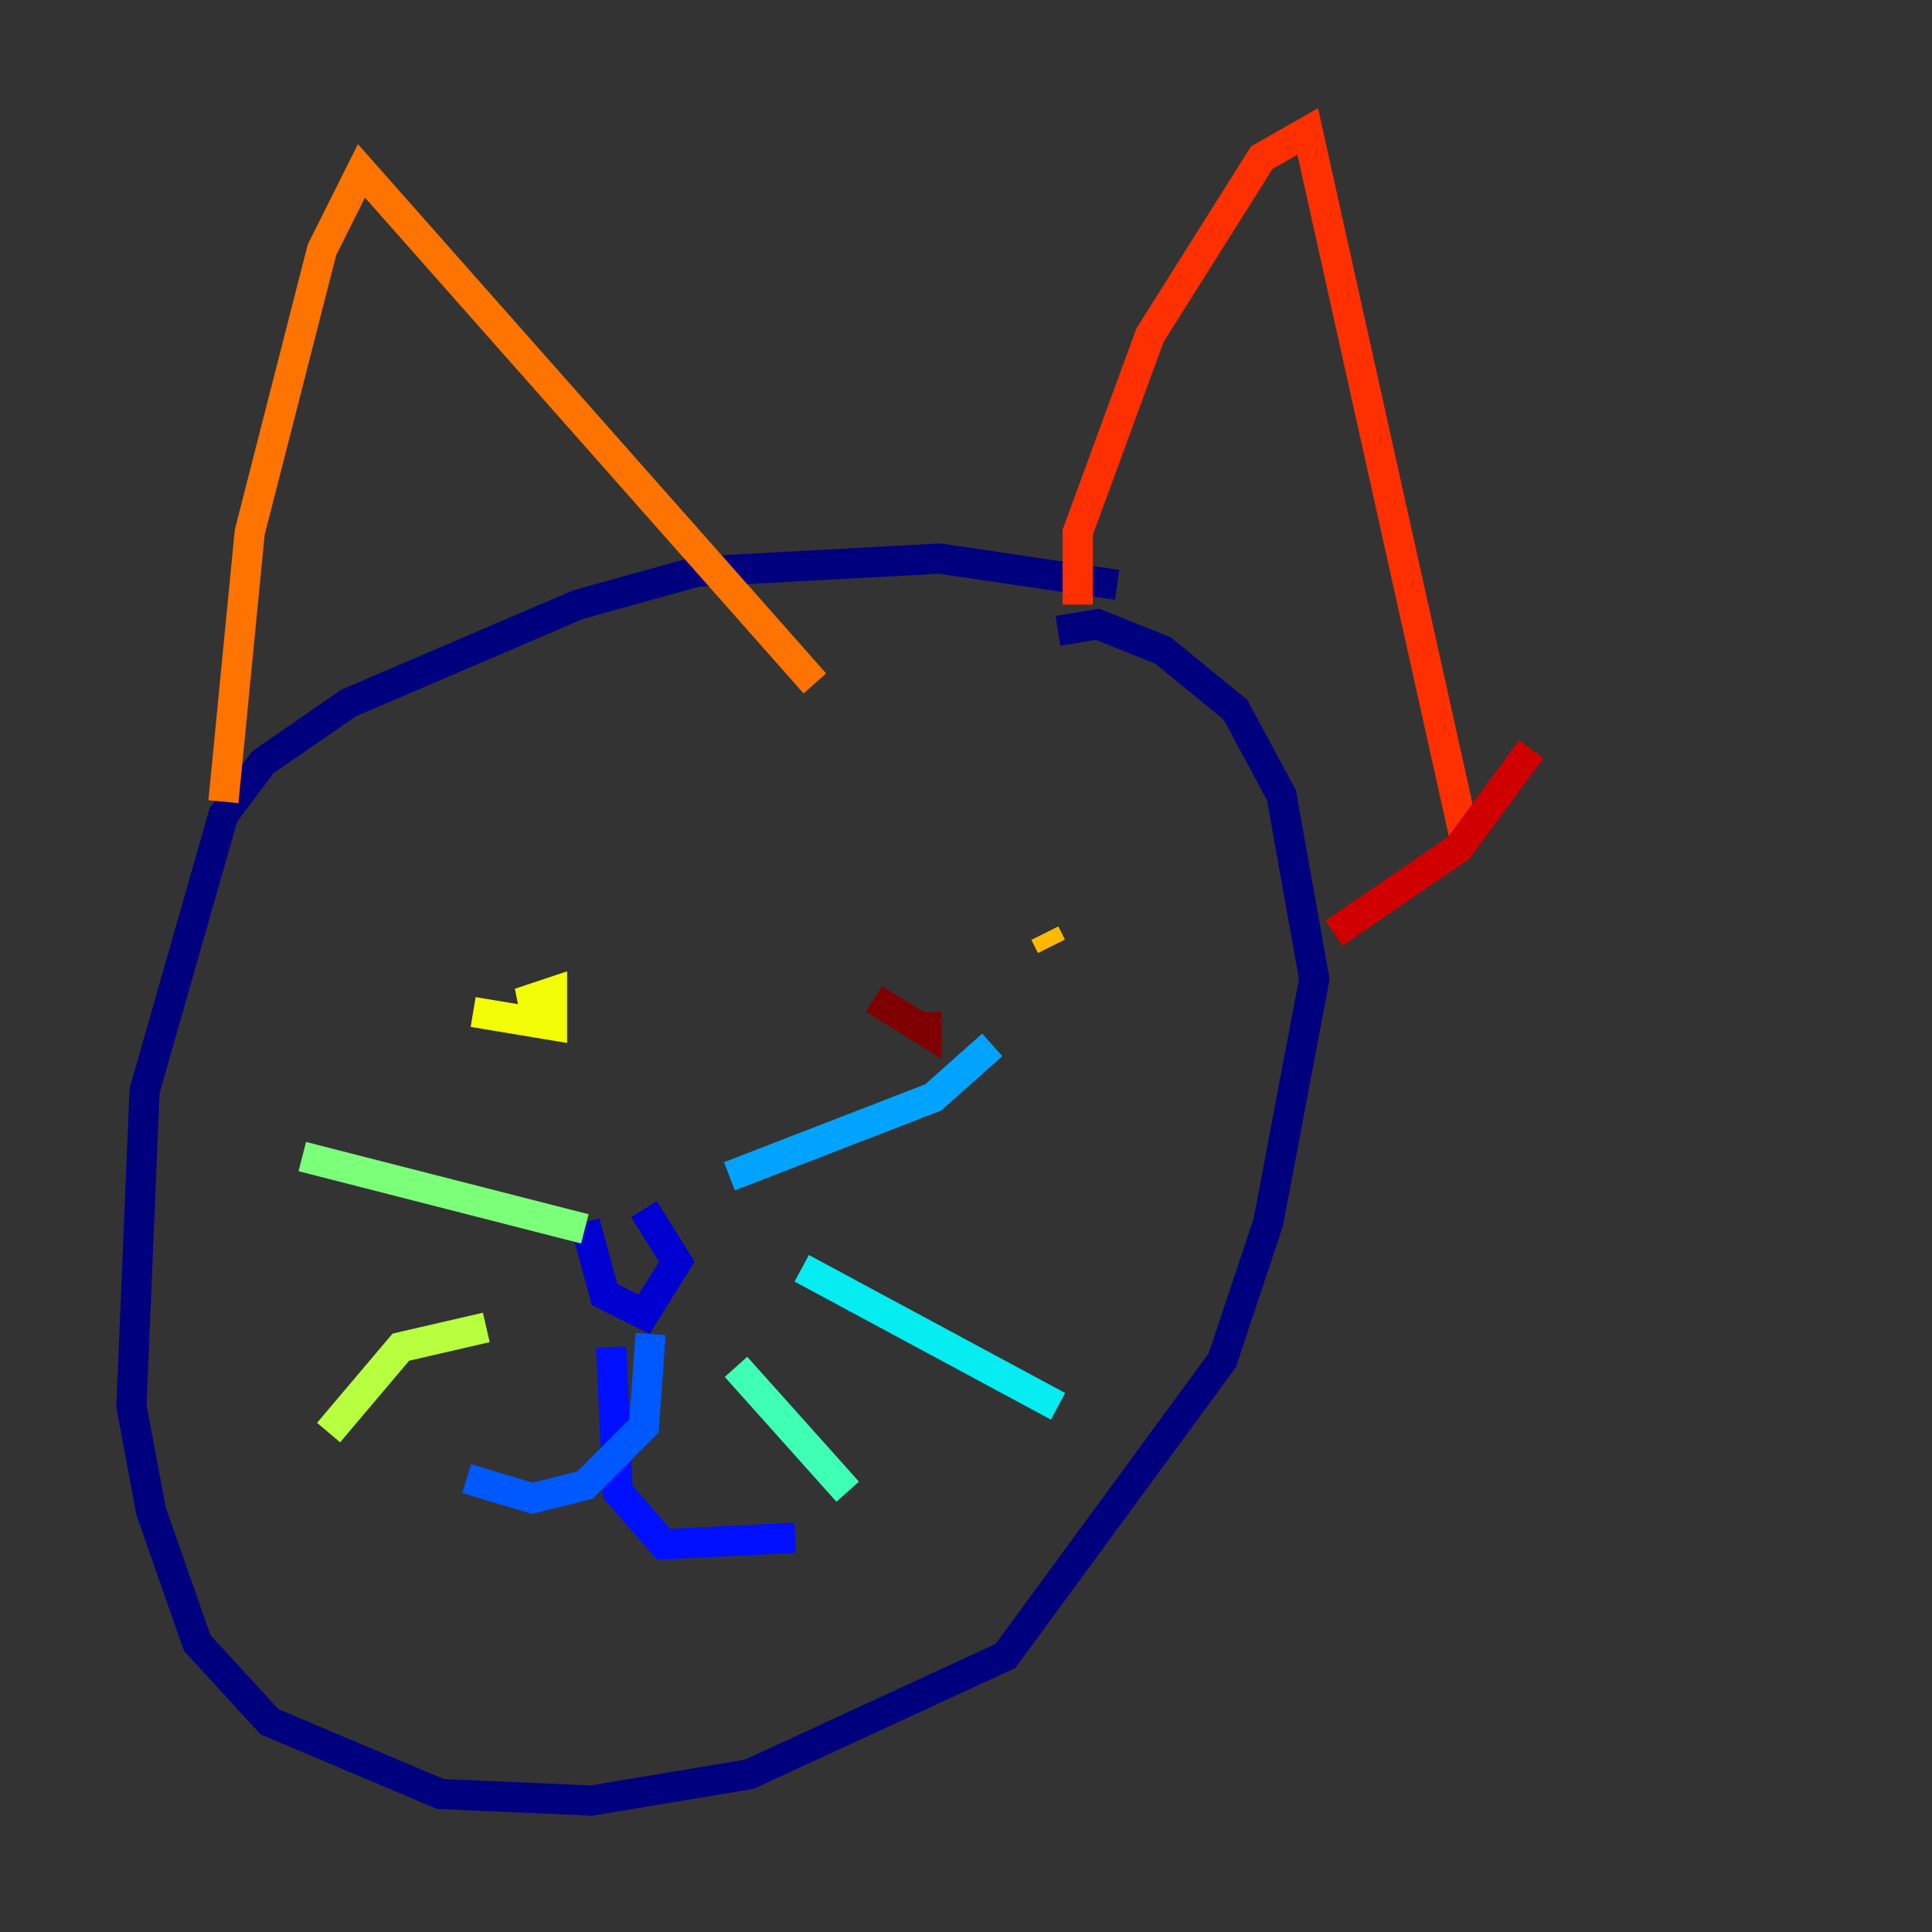 <?xml version="1.0" encoding="utf-8" ?>
<svg baseProfile="tiny" height="128" version="1.2" viewBox="0,0,128,128" width="128" xmlns="http://www.w3.org/2000/svg" xmlns:ev="http://www.w3.org/2001/xml-events" xmlns:xlink="http://www.w3.org/1999/xlink"><rect x="0" y="0" width="128" height="128" fill="#333333" stroke="none"/><defs /><polyline fill="none" points="74.014,38.748 62.258,37.007 46.15,37.878 38.313,40.054 23.075,46.585 17.415,50.503 14.803,53.986 9.578,72.272 8.707,93.17 10.014,100.136 13.061,108.844 17.85,114.068 29.17,118.857 39.184,119.293 49.633,117.551 66.612,109.714 80.98,90.122 84.027,80.98 87.075,64.871 84.898,52.68 81.85,47.02 77.061,43.102 72.707,41.361 70.095,41.796" stroke="#00007f" stroke-width="2" /><polyline fill="none" points="38.748,80.98 40.054,85.769 42.667,87.075 44.843,83.592 42.667,80.109" stroke="#0000d1" stroke-width="2" /><polyline fill="none" points="40.49,89.252 40.925,98.83 43.973,102.313 52.68,101.878" stroke="#0010ff" stroke-width="2" /><polyline fill="none" points="43.102,88.381 42.667,94.476 38.748,98.395 35.265,99.265 30.912,97.959" stroke="#0058ff" stroke-width="2" /><polyline fill="none" points="48.327,77.932 61.823,72.707 65.742,69.225" stroke="#00a4ff" stroke-width="2" /><polyline fill="none" points="53.116,84.027 70.095,93.17" stroke="#05ecf1" stroke-width="2" /><polyline fill="none" points="48.762,90.558 56.163,98.83" stroke="#3fffb7" stroke-width="2" /><polyline fill="none" points="38.748,81.415 20.027,76.626" stroke="#7cff79" stroke-width="2" /><polyline fill="none" points="32.218,87.946 26.558,89.252 21.769,94.912" stroke="#b7ff3f" stroke-width="2" /><polyline fill="none" points="31.347,67.048 36.571,67.918 36.571,65.742 35.265,66.177 35.701,68.354" stroke="#f1fc05" stroke-width="2" /><polyline fill="none" points="69.66,62.694 69.225,61.823" stroke="#ffb900" stroke-width="2" /><polyline fill="none" points="14.803,53.116 16.544,35.265 21.333,16.544 23.946,11.32 53.986,45.279" stroke="#ff7300" stroke-width="2" /><polyline fill="none" points="71.401,40.054 71.401,35.265 76.191,22.204 83.592,10.449 86.639,8.707 97.088,55.728" stroke="#ff3000" stroke-width="2" /><polyline fill="none" points="101.442,49.633 96.653,56.163 88.381,61.823" stroke="#d10000" stroke-width="2" /><polyline fill="none" points="57.905,66.177 61.388,68.354 61.388,67.048" stroke="#7f0000" stroke-width="2" /></svg>